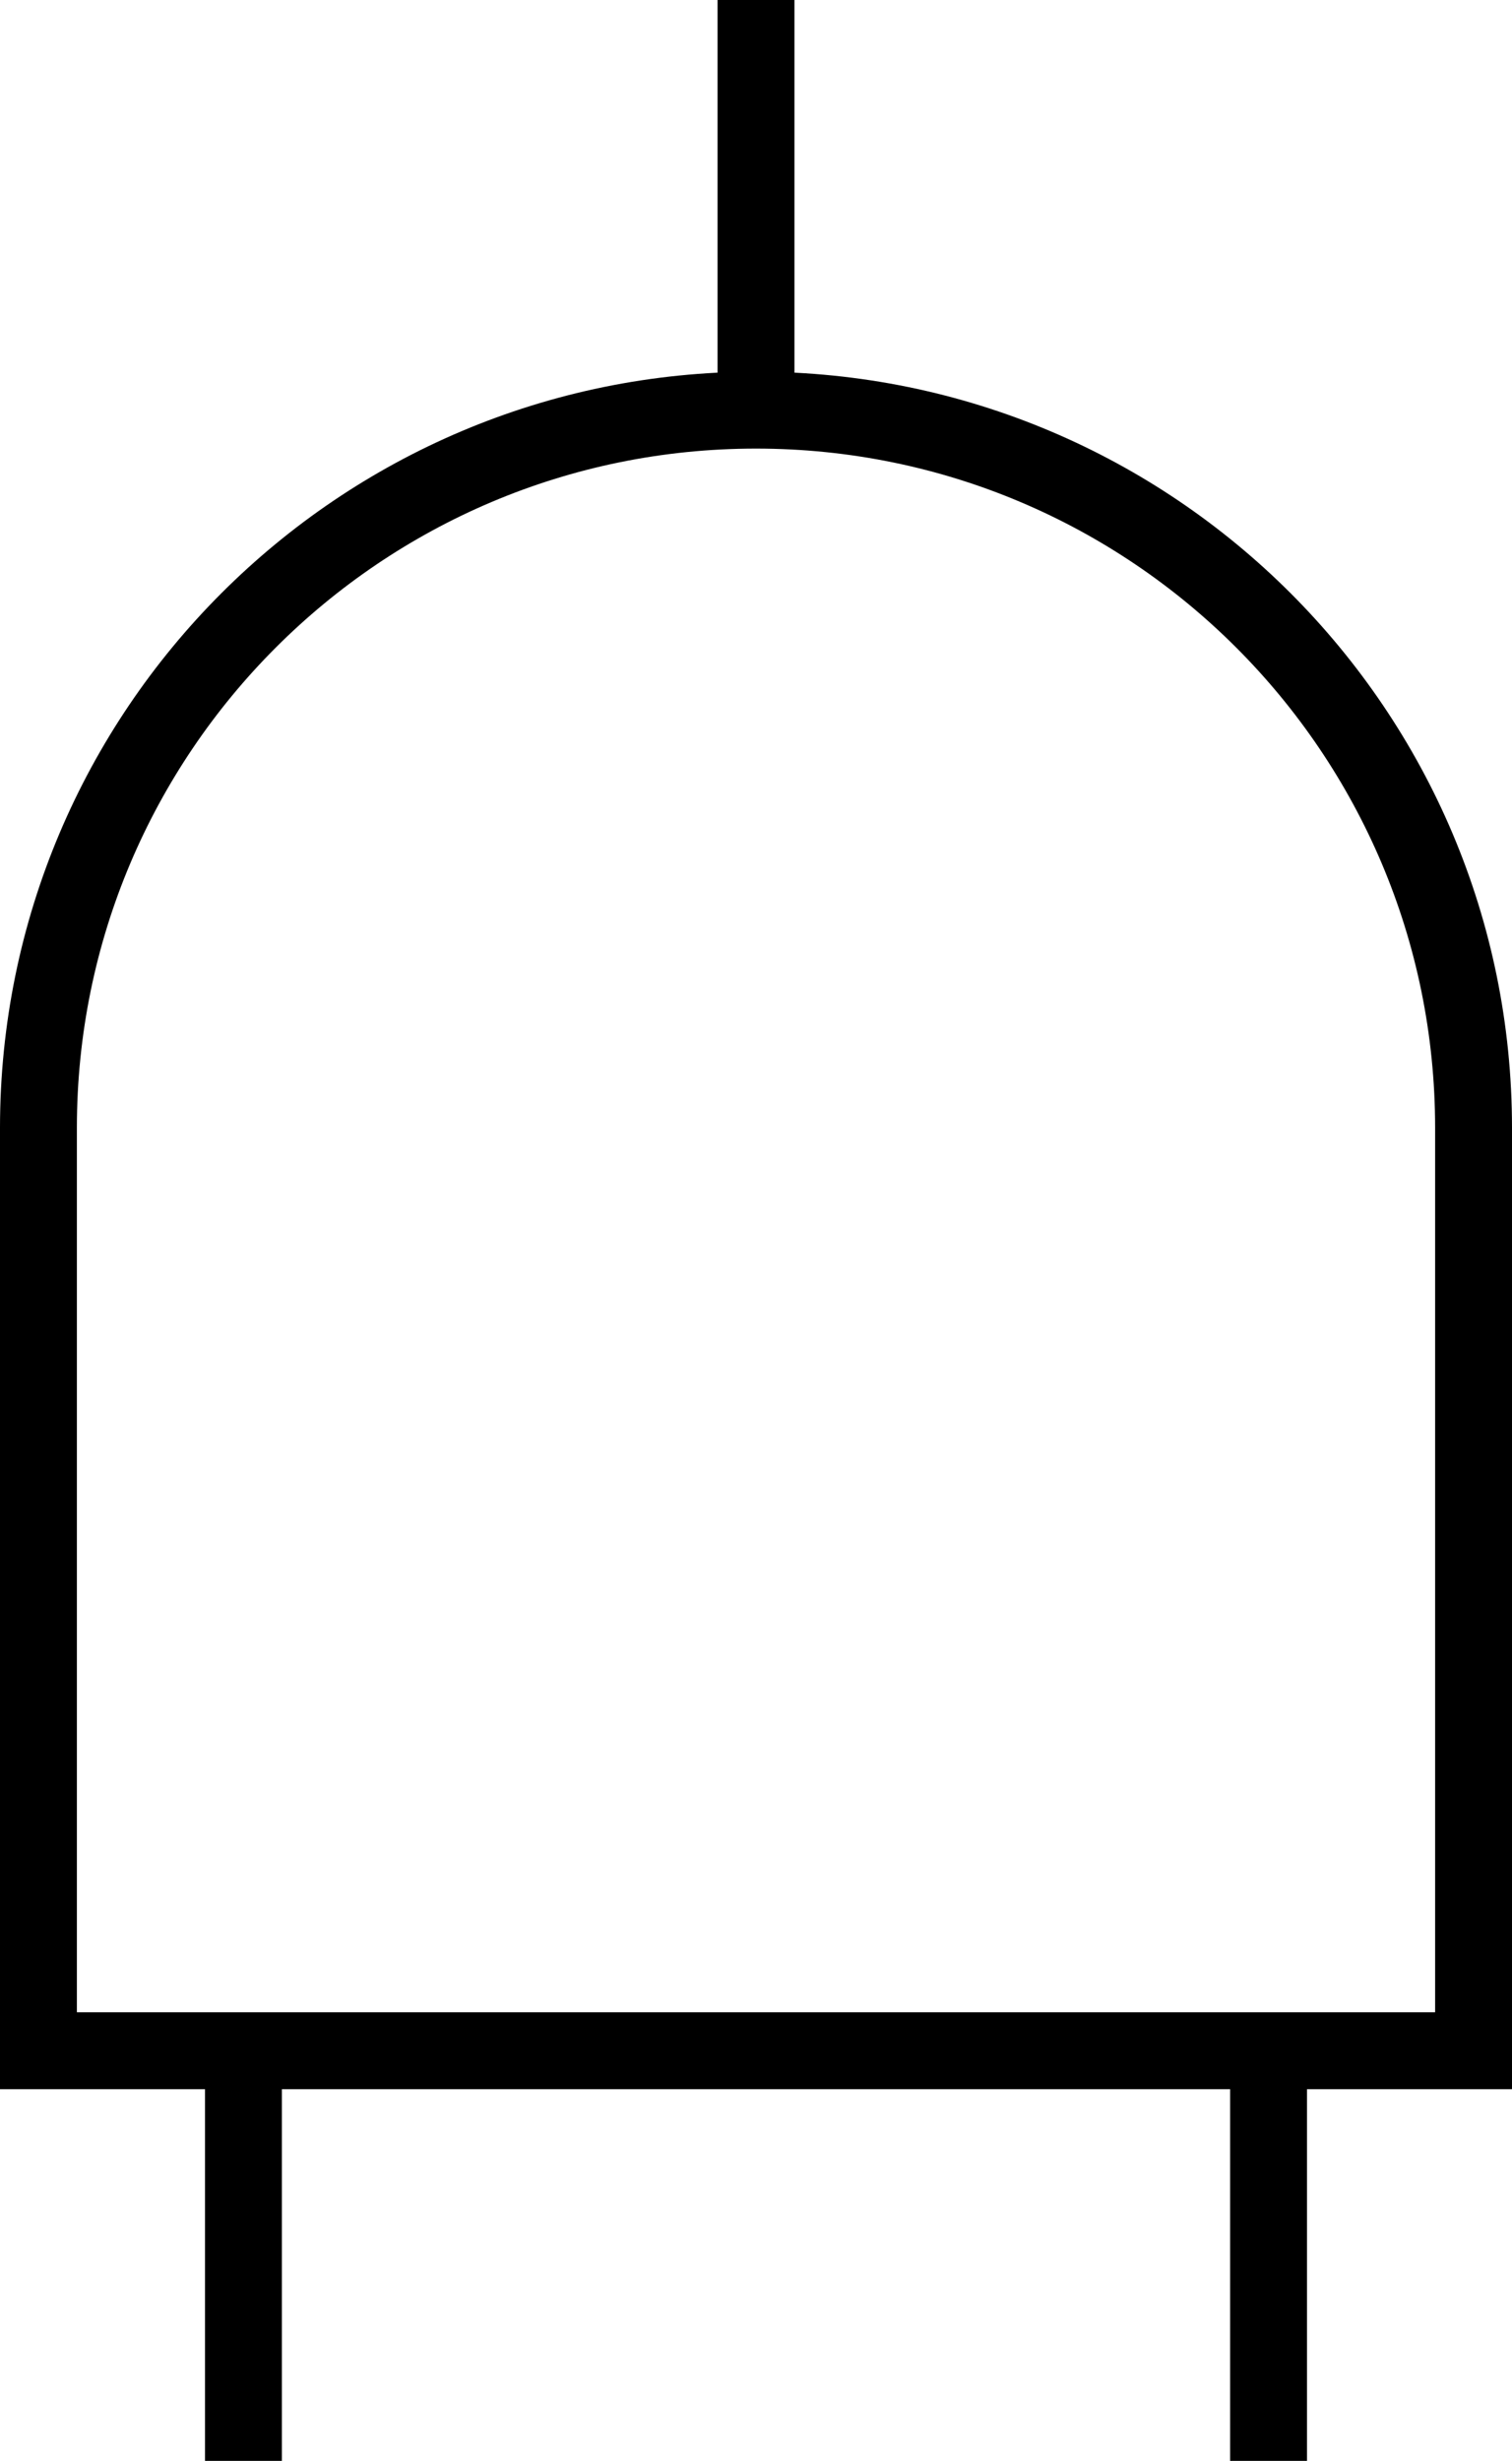 <svg xmlns="http://www.w3.org/2000/svg" xmlns:svg="http://www.w3.org/2000/svg" id="Layer_1" width="59" height="96" x="0" y="0" version="1.1" viewBox="0 0 59 96" xml:space="preserve"><g id="g894" transform="translate(-18.5)"><path id="path886" fill="none" stroke="#000" stroke-miterlimit="10" stroke-width="3" d="M 76,80 H 20 V 44 C 20,28.536 32.536,16 48,16 v 0 c 15.464,0 28,12.536 28,28 z"/><line id="line888" x1="48" x2="48" y1="16" y2="0" fill="none" stroke="#000" stroke-miterlimit="10" stroke-width="3"/><line id="line890" x1="28" x2="28" y1="96" y2="80" fill="none" stroke="#000" stroke-miterlimit="10" stroke-width="3"/><line id="line892" x1="68" x2="68" y1="96" y2="80" fill="none" stroke="#000" stroke-miterlimit="10" stroke-width="3"/></g></svg>